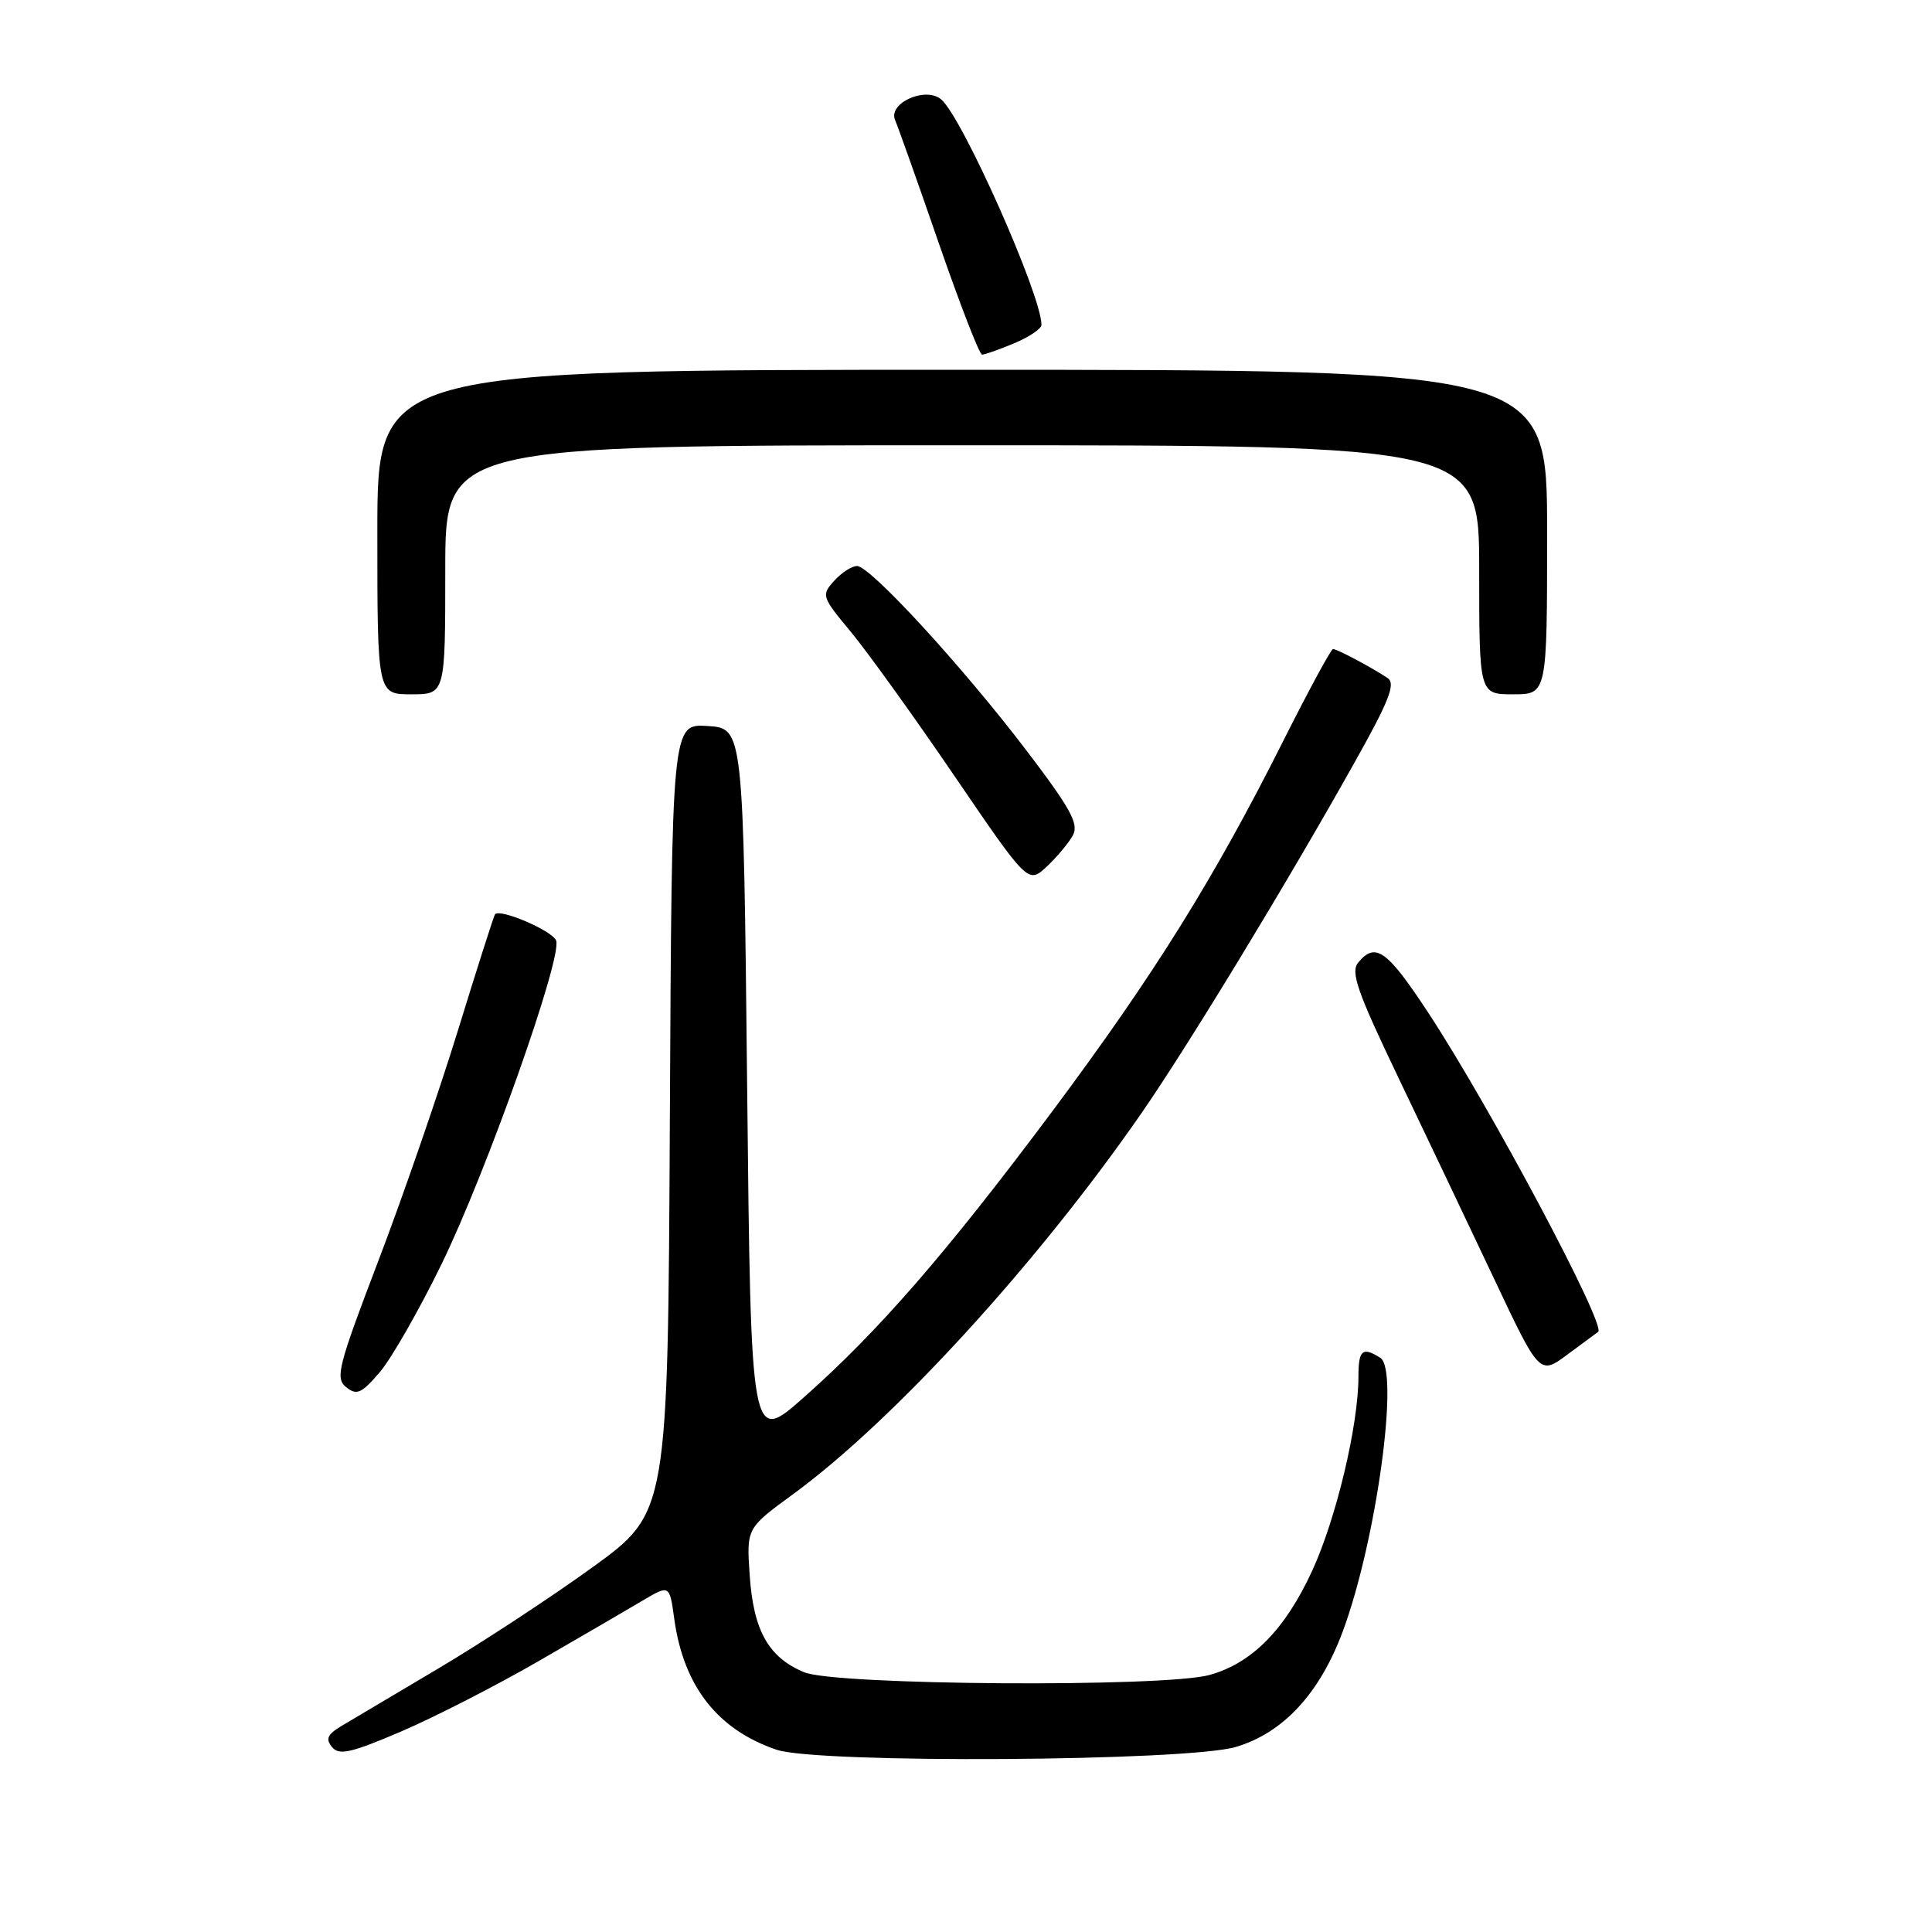 <?xml version="1.0" encoding="UTF-8" standalone="no"?>
<!DOCTYPE svg PUBLIC "-//W3C//DTD SVG 1.1//EN" "http://www.w3.org/Graphics/SVG/1.1/DTD/svg11.dtd" >
<svg xmlns="http://www.w3.org/2000/svg" xmlns:xlink="http://www.w3.org/1999/xlink" version="1.1" viewBox="0 0 256 256">
 <g >
 <path fill="currentColor"
d=" M 71.31 220.14 C 76.92 216.90 83.13 213.29 85.11 212.11 C 88.72 209.97 88.72 209.97 89.34 214.49 C 90.57 223.43 95.07 229.19 102.90 231.85 C 108.36 233.70 157.28 233.40 163.76 231.48 C 170.04 229.61 174.86 224.40 177.92 216.18 C 182.37 204.21 185.48 181.55 182.90 179.92 C 180.53 178.42 180.00 178.87 180.00 182.41 C 180.00 188.86 177.05 201.24 173.86 208.16 C 170.28 215.93 165.89 220.38 160.28 221.94 C 154.26 223.61 110.70 223.32 106.55 221.58 C 101.83 219.61 99.84 216.08 99.34 208.75 C 98.91 202.50 98.91 202.50 105.07 198.00 C 118.36 188.29 137.47 167.40 151.25 147.50 C 157.40 138.62 170.52 117.04 179.43 101.13 C 184.07 92.87 184.97 90.58 183.87 89.85 C 181.82 88.47 177.17 86.00 176.63 86.00 C 176.37 86.00 173.39 91.51 170.00 98.25 C 160.87 116.43 152.89 129.23 139.40 147.30 C 125.45 165.99 116.39 176.42 106.50 185.17 C 99.50 191.36 99.50 191.36 99.00 143.93 C 98.50 96.50 98.50 96.50 93.76 96.20 C 89.02 95.89 89.02 95.89 88.76 148.17 C 88.50 200.44 88.50 200.44 78.50 207.68 C 73.00 211.66 63.78 217.71 58.00 221.13 C 52.22 224.55 46.46 227.98 45.18 228.74 C 43.38 229.83 43.12 230.44 44.00 231.50 C 44.94 232.63 46.50 232.28 53.13 229.44 C 57.53 227.56 65.71 223.37 71.31 220.14 Z  M 58.51 167.50 C 64.49 155.24 74.54 126.85 73.69 124.63 C 73.19 123.32 66.23 120.34 65.59 121.15 C 65.44 121.34 63.23 128.25 60.69 136.50 C 58.15 144.75 53.41 158.47 50.16 167.00 C 44.79 181.06 44.39 182.62 45.87 183.81 C 47.27 184.93 47.90 184.65 50.33 181.81 C 51.88 179.99 55.56 173.55 58.51 167.50 Z  M 211.76 176.48 C 212.91 175.72 197.48 146.72 189.29 134.25 C 183.80 125.89 182.26 124.78 179.98 127.53 C 178.92 128.80 179.82 131.36 185.35 142.91 C 189.00 150.53 194.69 162.49 198.00 169.50 C 204.01 182.23 204.01 182.23 207.75 179.44 C 209.81 177.91 211.62 176.58 211.76 176.48 Z  M 142.17 110.67 C 142.98 109.17 141.84 107.10 136.00 99.43 C 127.50 88.27 115.31 75.00 113.56 75.00 C 112.87 75.00 111.51 75.88 110.53 76.96 C 108.81 78.87 108.88 79.08 112.73 83.71 C 114.92 86.35 121.10 94.94 126.47 102.82 C 136.23 117.13 136.23 117.13 138.71 114.82 C 140.07 113.54 141.63 111.67 142.17 110.67 Z  M 59.00 75.50 C 59.00 59.00 59.00 59.00 127.50 59.00 C 196.00 59.00 196.00 59.00 196.00 75.50 C 196.00 92.00 196.00 92.00 200.50 92.00 C 205.00 92.00 205.00 92.00 205.00 70.50 C 205.00 49.00 205.00 49.00 127.50 49.00 C 50.00 49.00 50.00 49.00 50.00 70.50 C 50.00 92.00 50.00 92.00 54.50 92.00 C 59.00 92.00 59.00 92.00 59.00 75.50 Z  M 134.38 45.49 C 136.37 44.65 138.00 43.56 138.00 43.05 C 138.00 39.11 127.48 15.47 124.70 13.16 C 122.60 11.42 117.63 13.68 118.61 15.93 C 118.99 16.79 121.60 24.13 124.40 32.24 C 127.21 40.35 129.78 46.99 130.13 46.99 C 130.47 47.00 132.39 46.32 134.38 45.49 Z "/>
</g>
</svg>